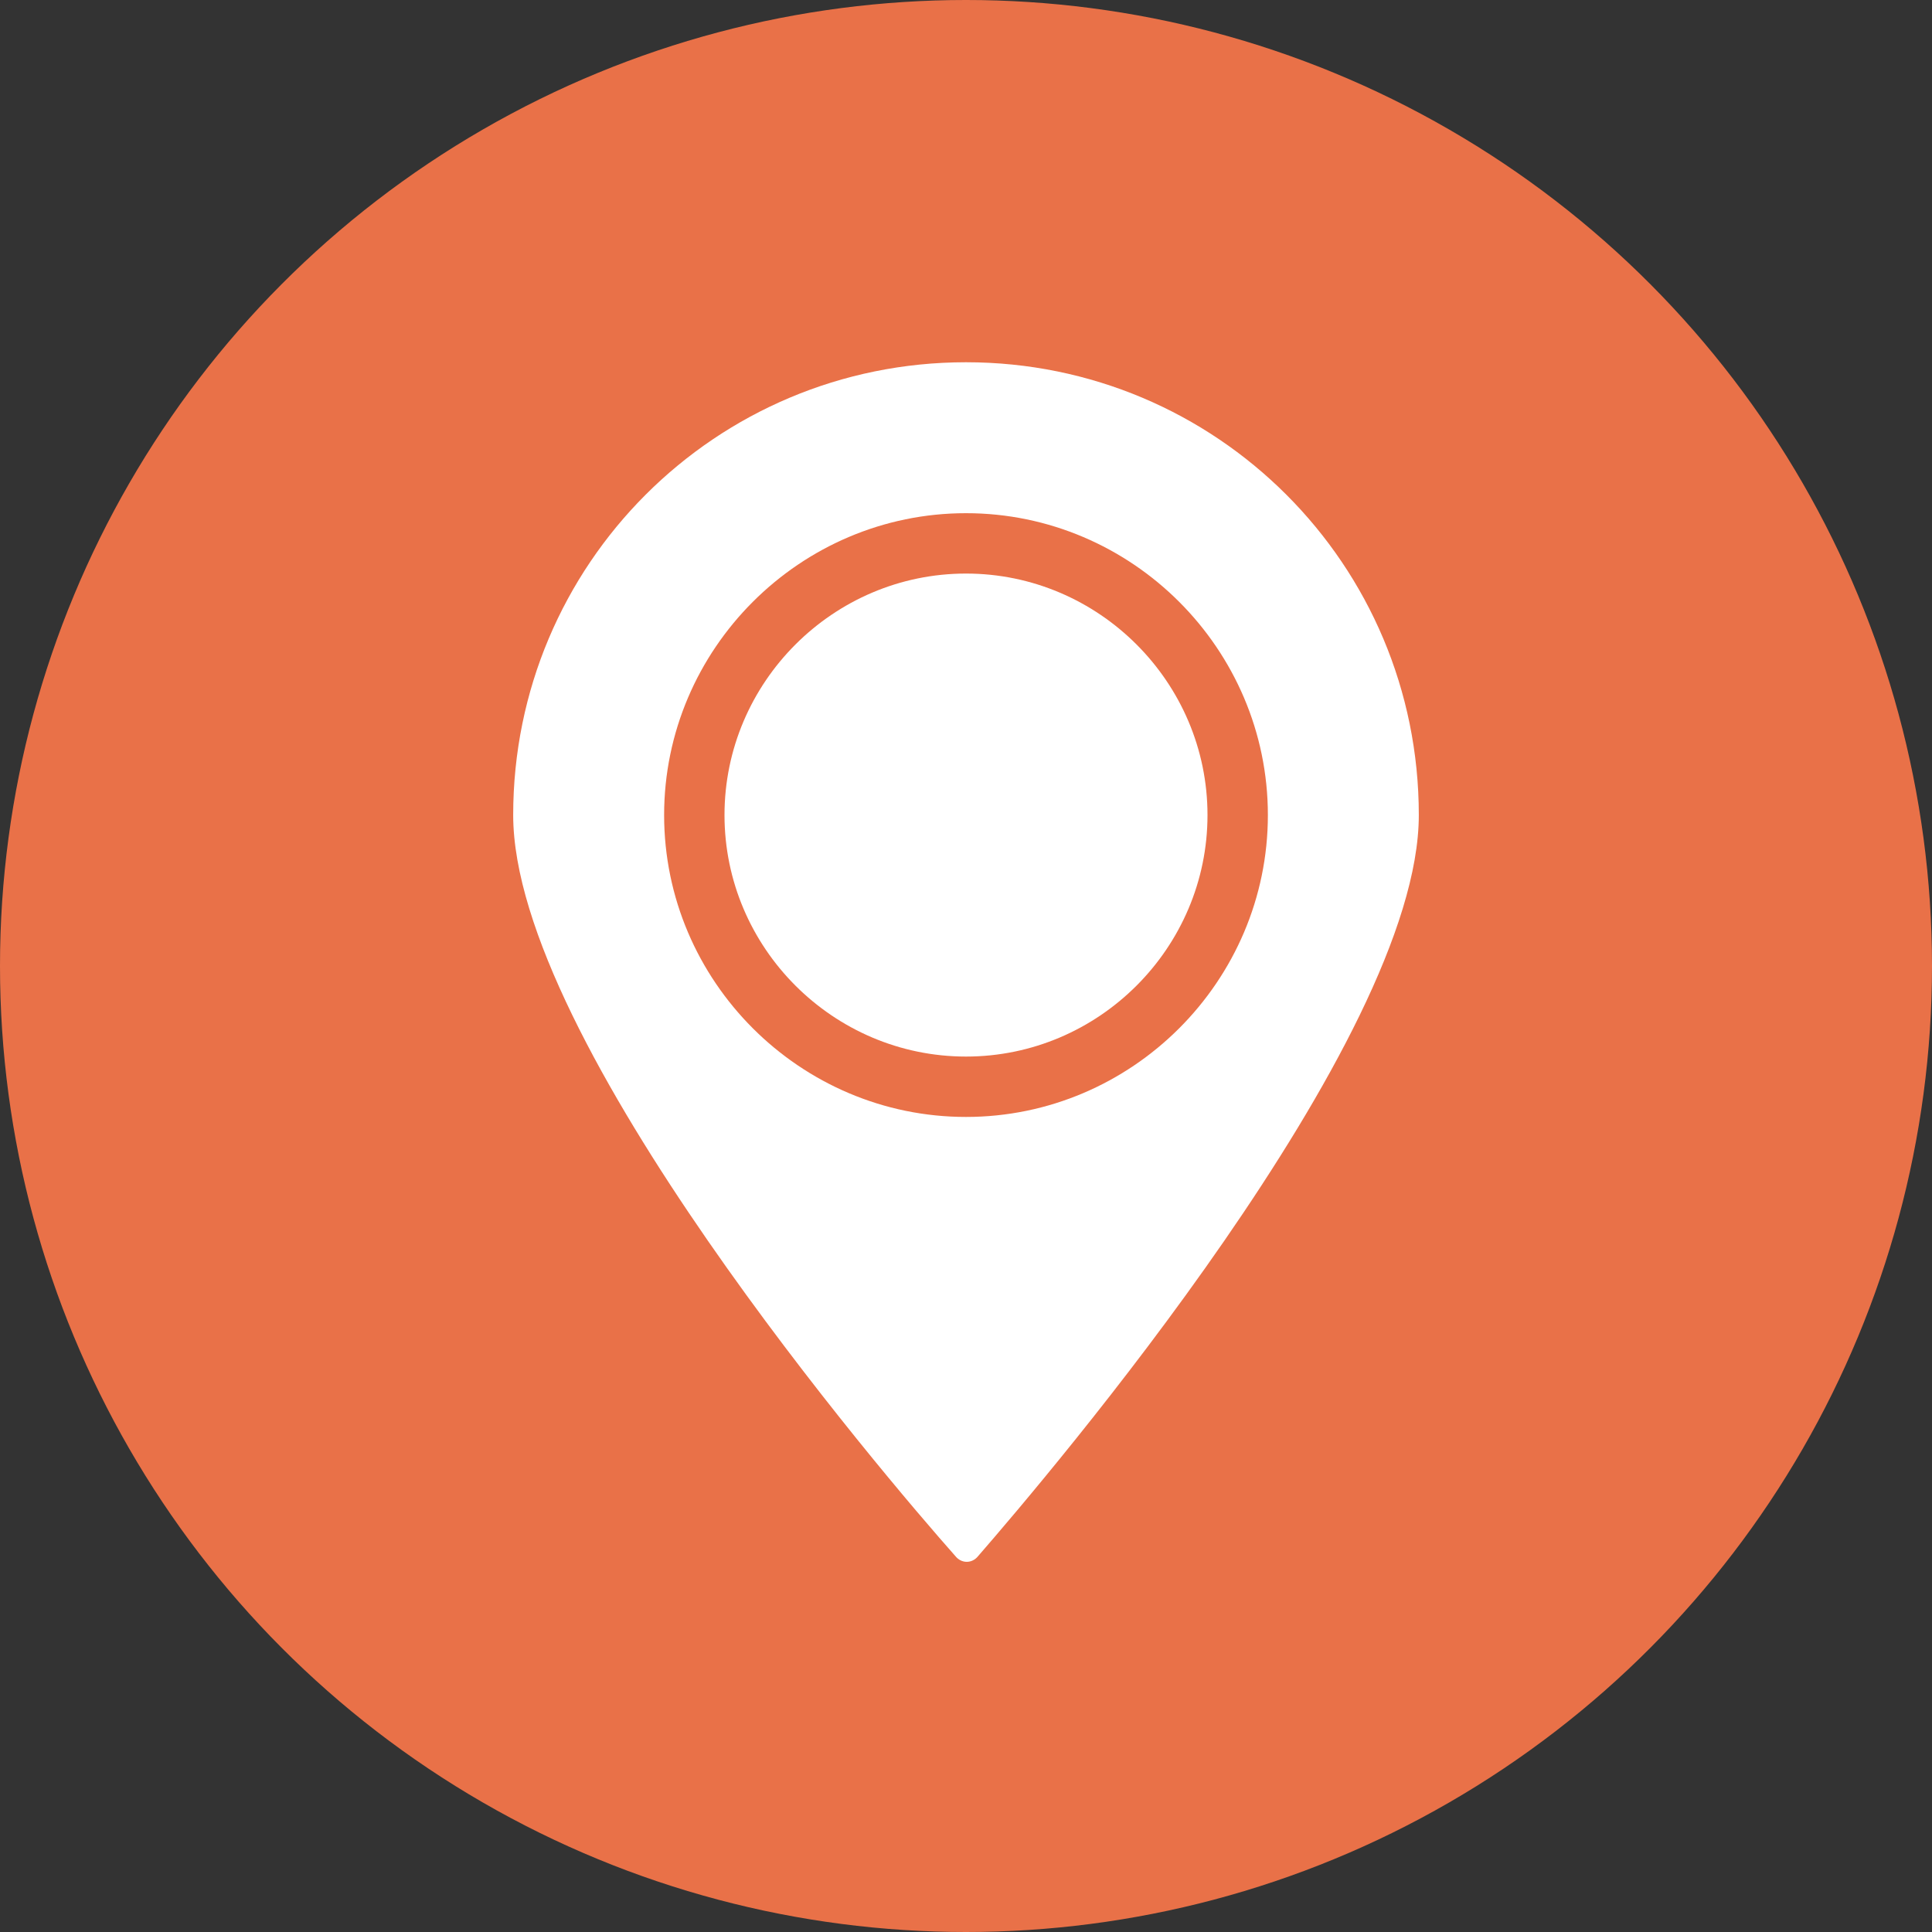 <svg width="128" height="128" xmlns="http://www.w3.org/2000/svg"><rect width="100%" height="100%" fill="#333333" stroke="none"/><path fill="none" d="M-1-1h582v402H-1z"/><circle fill="#e97148" r="64" cy="64" cx="64" class="st0"/><path fill="#fff" d="M64 38c-8.8 0-16 7.2-16 16s7.2 16 16 16 16-7.2 16-16-7.2-16-16-16z" class="st1"/><path fill="#fff" d="M64 24c-16.6 0-30 13.4-30 30 0 15 24.6 43.8 29.3 49.1.4.5 1.1.5 1.5 0C69.4 97.8 94 69 94 54c0-16.6-13.4-30-30-30zm0 50c-11 0-20-9-20-20s9-20 20-20 20 9 20 20-9 20-20 20z" class="st1"/></svg>